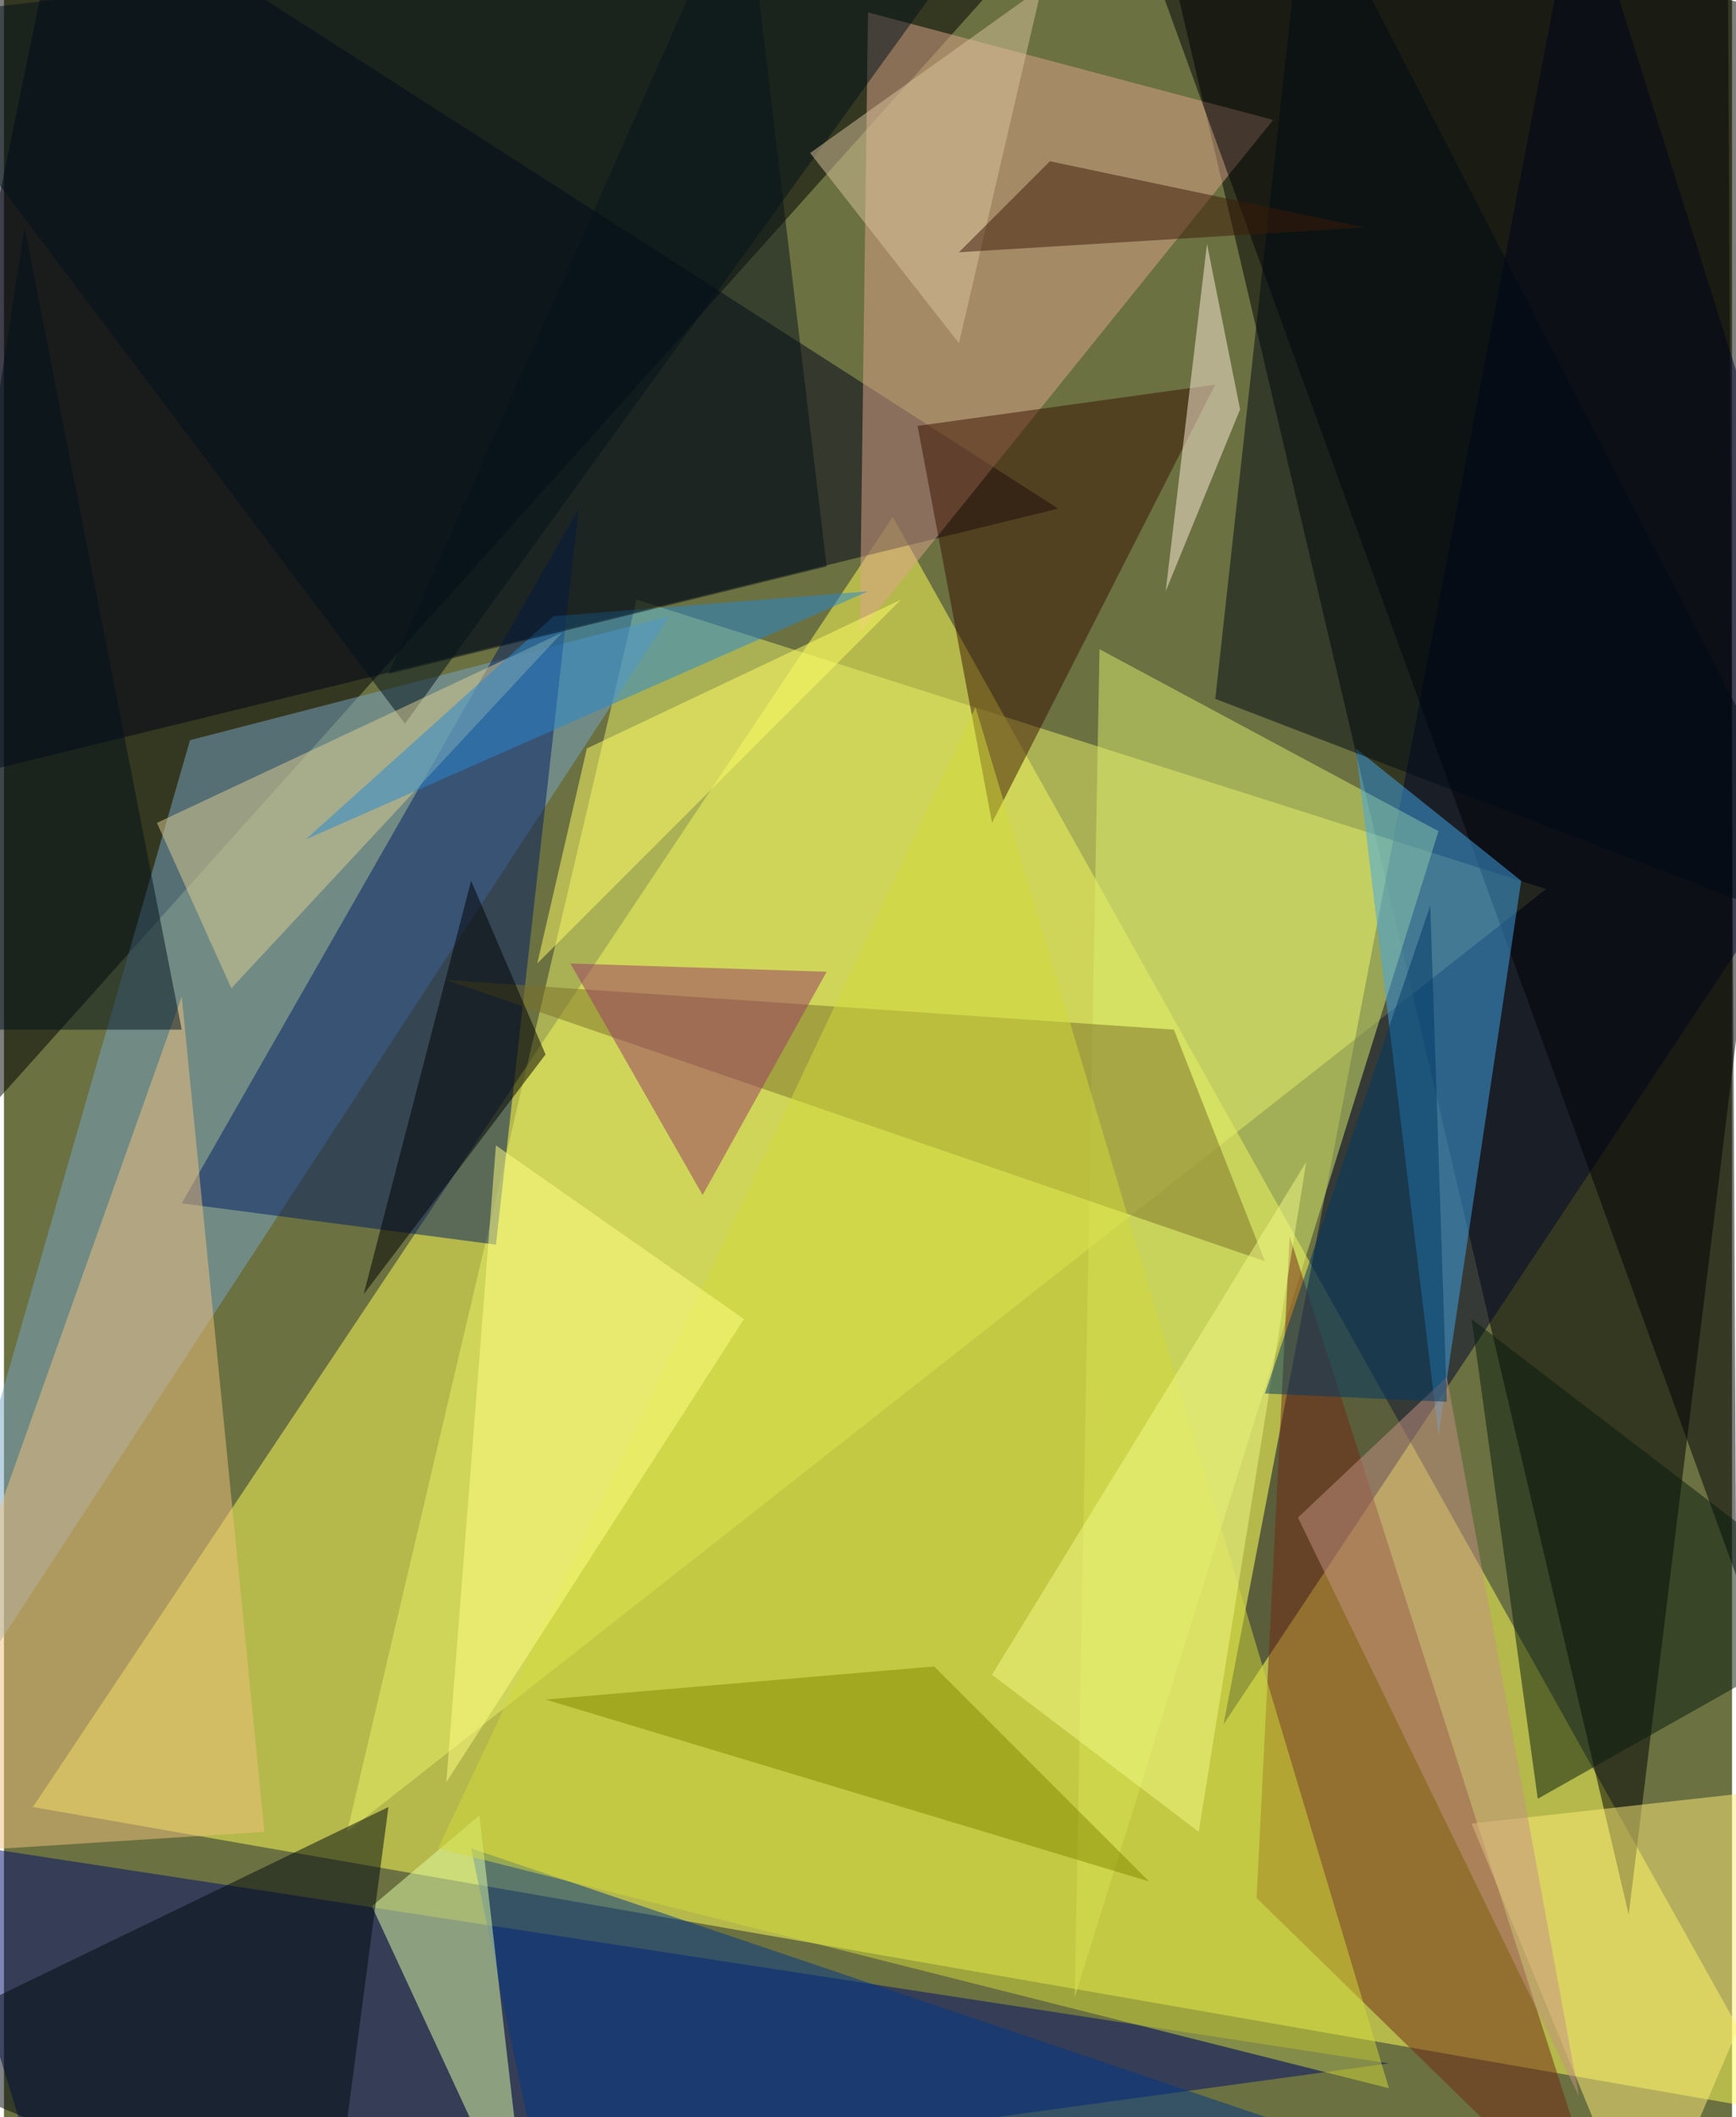 <svg xmlns="http://www.w3.org/2000/svg" width="228" height="278" viewBox="0 0 836 1024"><path fill="#6b7141" d="M0 0h836v1024H0z"/><g fill-opacity=".502"><path fill="#ffff56" d="M430 250l432 772L14 874z"/><path d="M898 14L554-62l232 988zM486-14L-30 562-62-38z"/><path fill="#eaf169" d="M306 290l440 140-580 456z"/><path fill="#000d6c" d="M26 1086l644-88-704-108z"/><path fill="#000018" d="M-62 386L30-62l480 308z"/><path fill="#79a5c7" d="M322 298L90 358-62 886z"/><path fill="#00052d" d="M898 370L762-62 590 834z"/><path fill="#001d64" d="M278 246L86 582l152 20z"/><path fill="#dea68b" d="M418 6l-4 300L614 58z"/><path fill="#000006" d="M834-18l-276 8 280 772z"/><path fill="#f2c17e" d="M86 482L-62 898l188-12z"/><path fill="#dbee6c" d="M694 402l-164-88-12 652z"/><path fill="#41a5ec" d="M654 362l80 64-40 268z"/><path fill="#722915" d="M778 1086L622 598l-16 320z"/><path fill="#7b7028" d="M610 610l-44-112-352-24z"/><path fill="#ffee7b" d="M890 862l-180 20 84 204z"/><path fill="#00378a" d="M794 1086H266l-40-192z"/><path fill="#3a1300" d="M442 206l144-20-108 212z"/><path fill="#e4ffa8" d="M178 922l52-44 24 208z"/><path fill="#000a15" d="M898 458L586 338l44-400z"/><path fill="#d1da3b" d="M670 1010L470 342 210 894z"/><path fill="#00080e" d="M-62 994l248-120-28 212z"/><path fill="#071b0c" d="M742 870l-32-232 188 144z"/><path fill="#00111b" d="M-62 10l548-64-292 404z"/><path fill="#decd92" d="M74 398l36 80 160-172z"/><path fill="#ffeedc" d="M562 286l20-168 16 80z"/><path fill="#838700" d="M262 822l188-16 104 104z"/><path fill="#993869" d="M398 470l-124-4 64 112z"/><path fill="#ffff83" d="M358 638L214 862l24-308z"/><path fill="#2687d1" d="M266 298l152-12-272 120z"/><path d="M262 510l-36-84-52 200z"/><path fill="#c39284" d="M698 666l64 348-136-280z"/><path fill="#06131b" d="M398 274l-212 52L358-62z"/><path fill="#ff6" d="M434 290l-152 72-24 104z"/><path fill="#00111b" d="M-50 498H86L10 110z"/><path fill="#f1f985" d="M630 562L478 810l100 76z"/><path fill="#003964" d="M610 674l88 4-8-240z"/><path fill="#d9c49e" d="M390 74L502-6l-40 172z"/><path fill="#3c1b09" d="M506 78l-44 44 196-12z"/></g></svg>